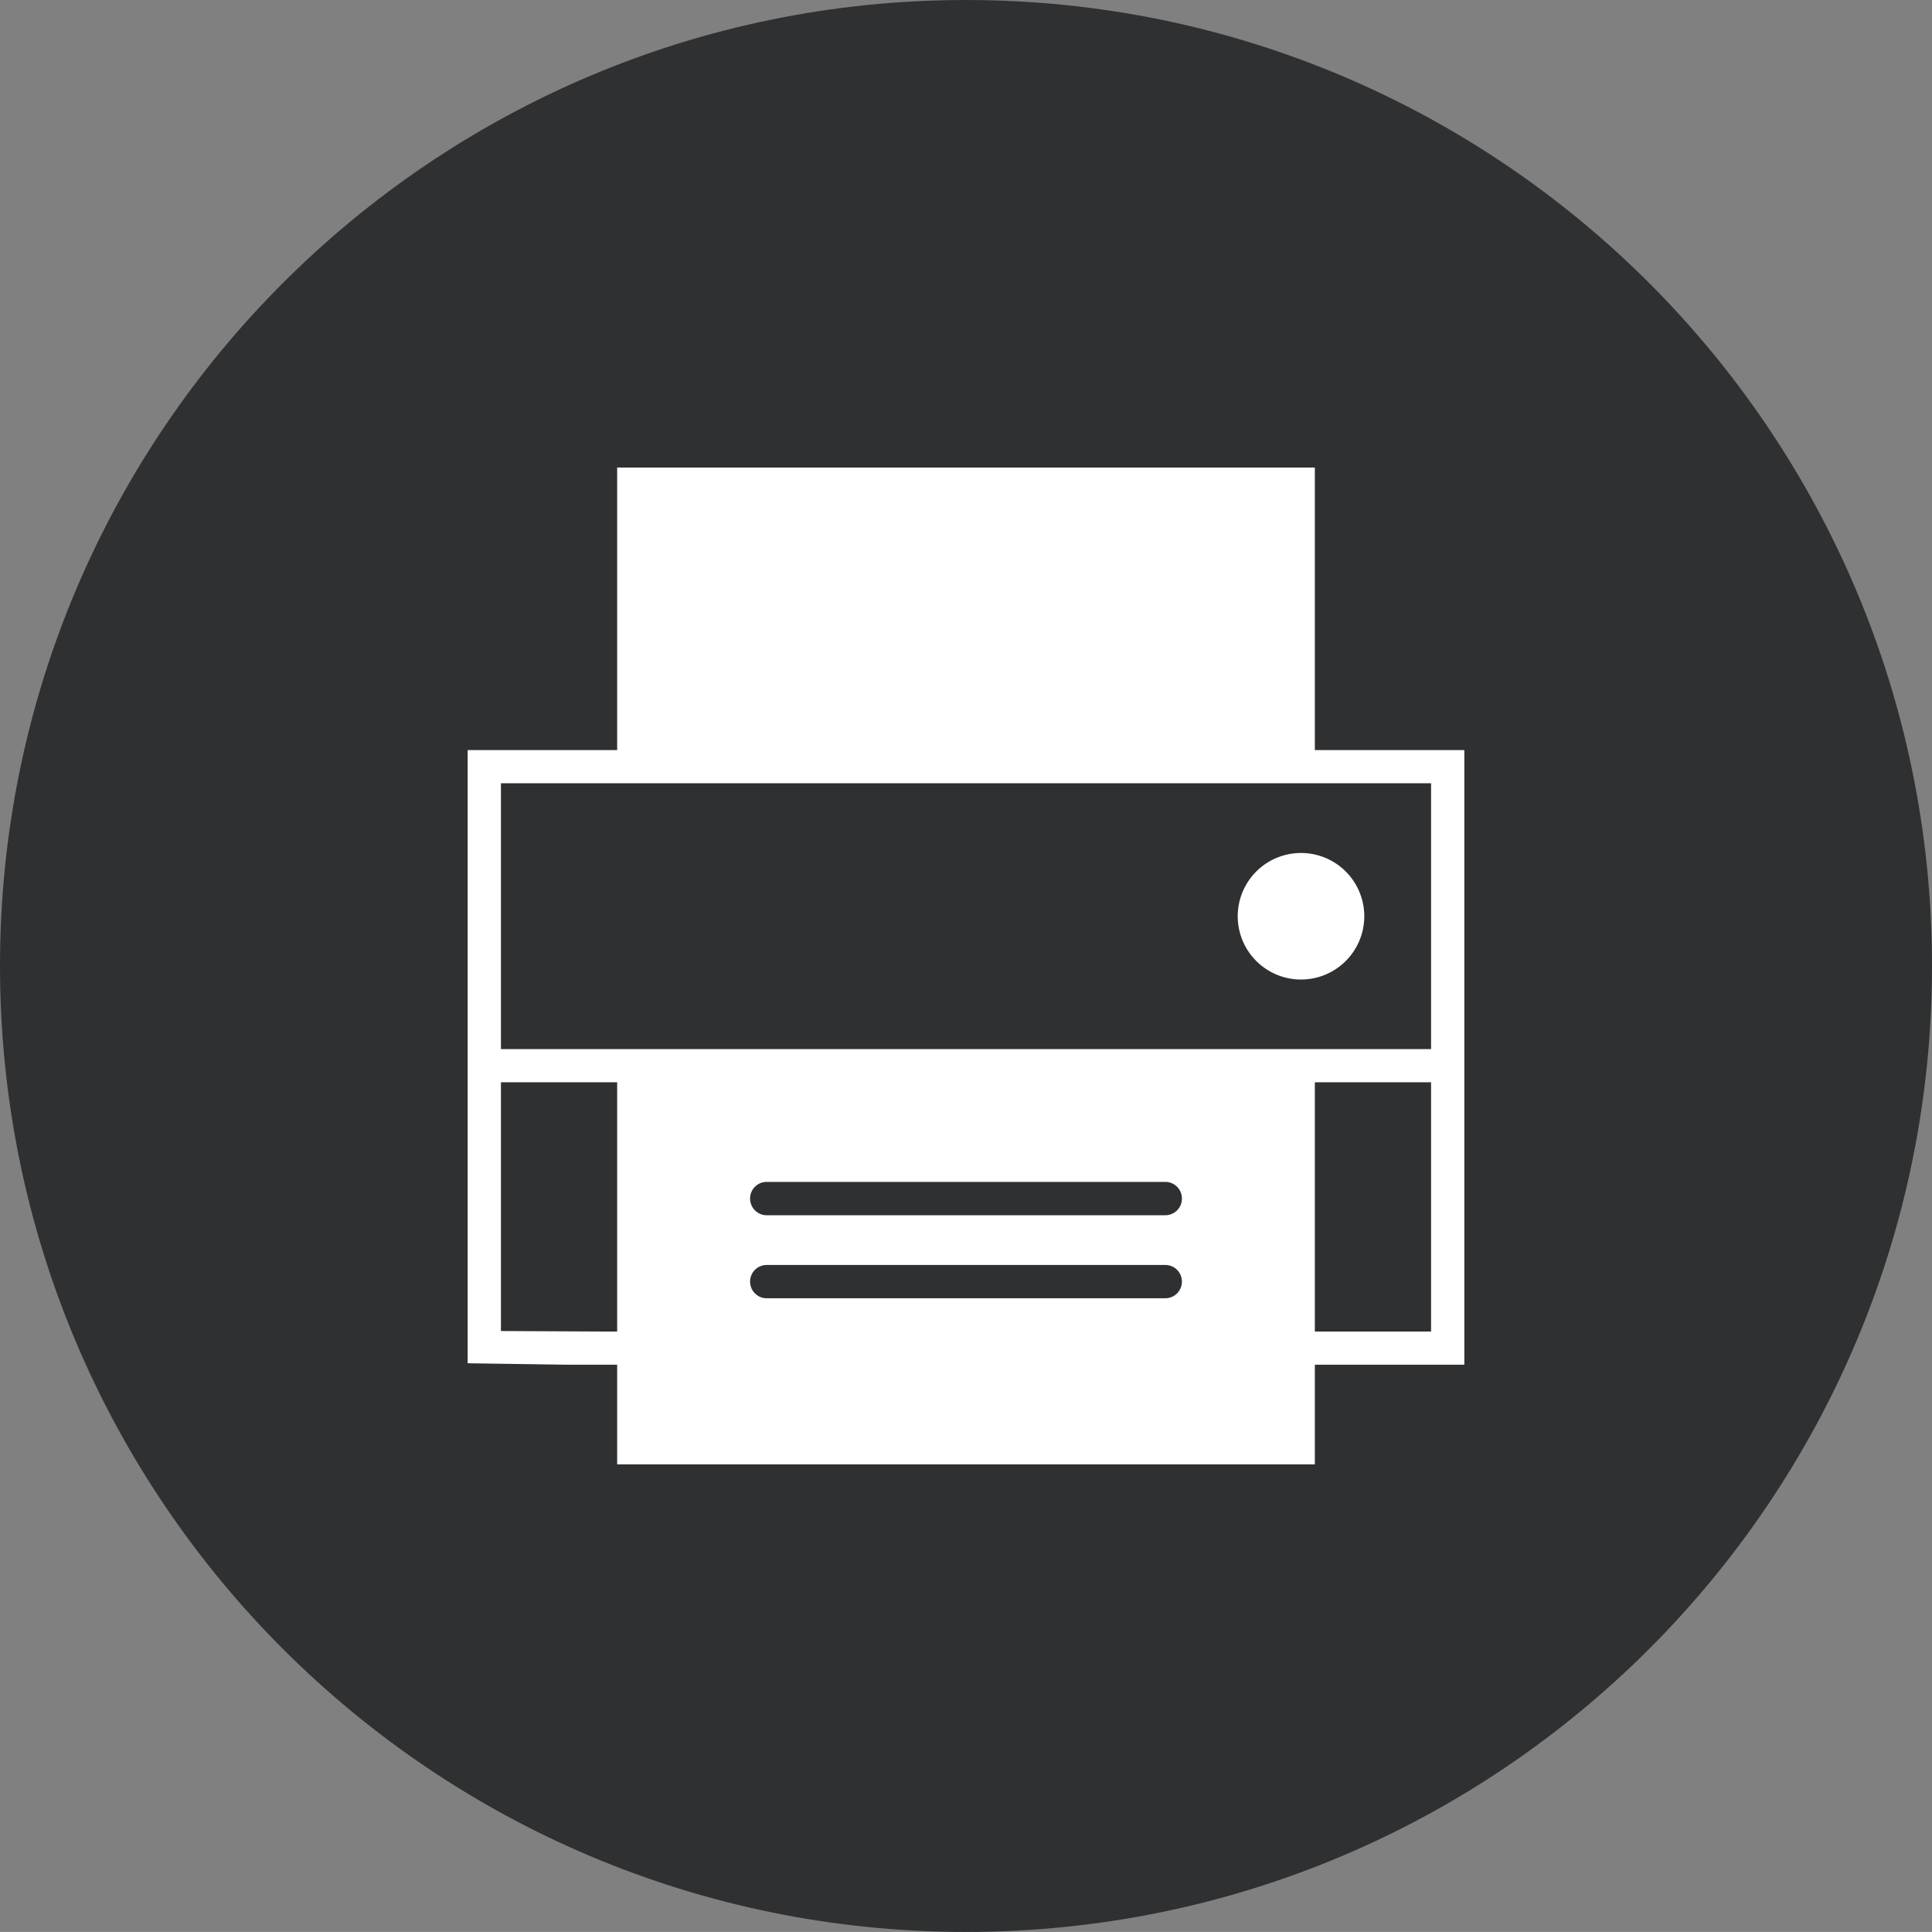 <svg xmlns="http://www.w3.org/2000/svg" width="34.133" height="34.132" viewBox="0 0 32 31.999"><rect x="0" y="0" width="32" height="31.999" fill="#808080" stroke="none"/><path d="M32 16c0 8.835-7.163 15.999-16 15.999-8.835 0-16-7.164-16-16S7.165 0 16 0c8.837 0 16 7.163 16 16" fill="#2f3031"/><g fill="#fff"><path d="M21.503 16.223a1.048 1.048 0 1 0 0-2.094 1.048 1.048 0 0 0 0 2.094"/><path d="M23.703 22.054h-1.925v-4.128h1.925v4.128zm-13.757 0l-1.649-.008v-4.12h1.925v4.128h-.276zm.276-9.081h13.481v4.403H8.297v-4.403h1.925zm11.556-.55V7.744H10.222v4.68H7.746V22.58l1.65.024h.826v1.65h11.556v-1.65h2.476v-10.18h-2.476z"/></g><path d="M19.303 19.576h-6.606a.274.274 0 0 0-.273.276c0 .151.122.276.273.276h6.606a.274.274 0 0 0 .273-.276.274.274 0 0 0-.273-.276m0 1.376h-6.606a.274.274 0 0 0-.273.276c0 .151.122.275.273.275h6.606a.274.274 0 0 0 .273-.275.274.274 0 0 0-.273-.276" fill="#2f3031"/></svg>